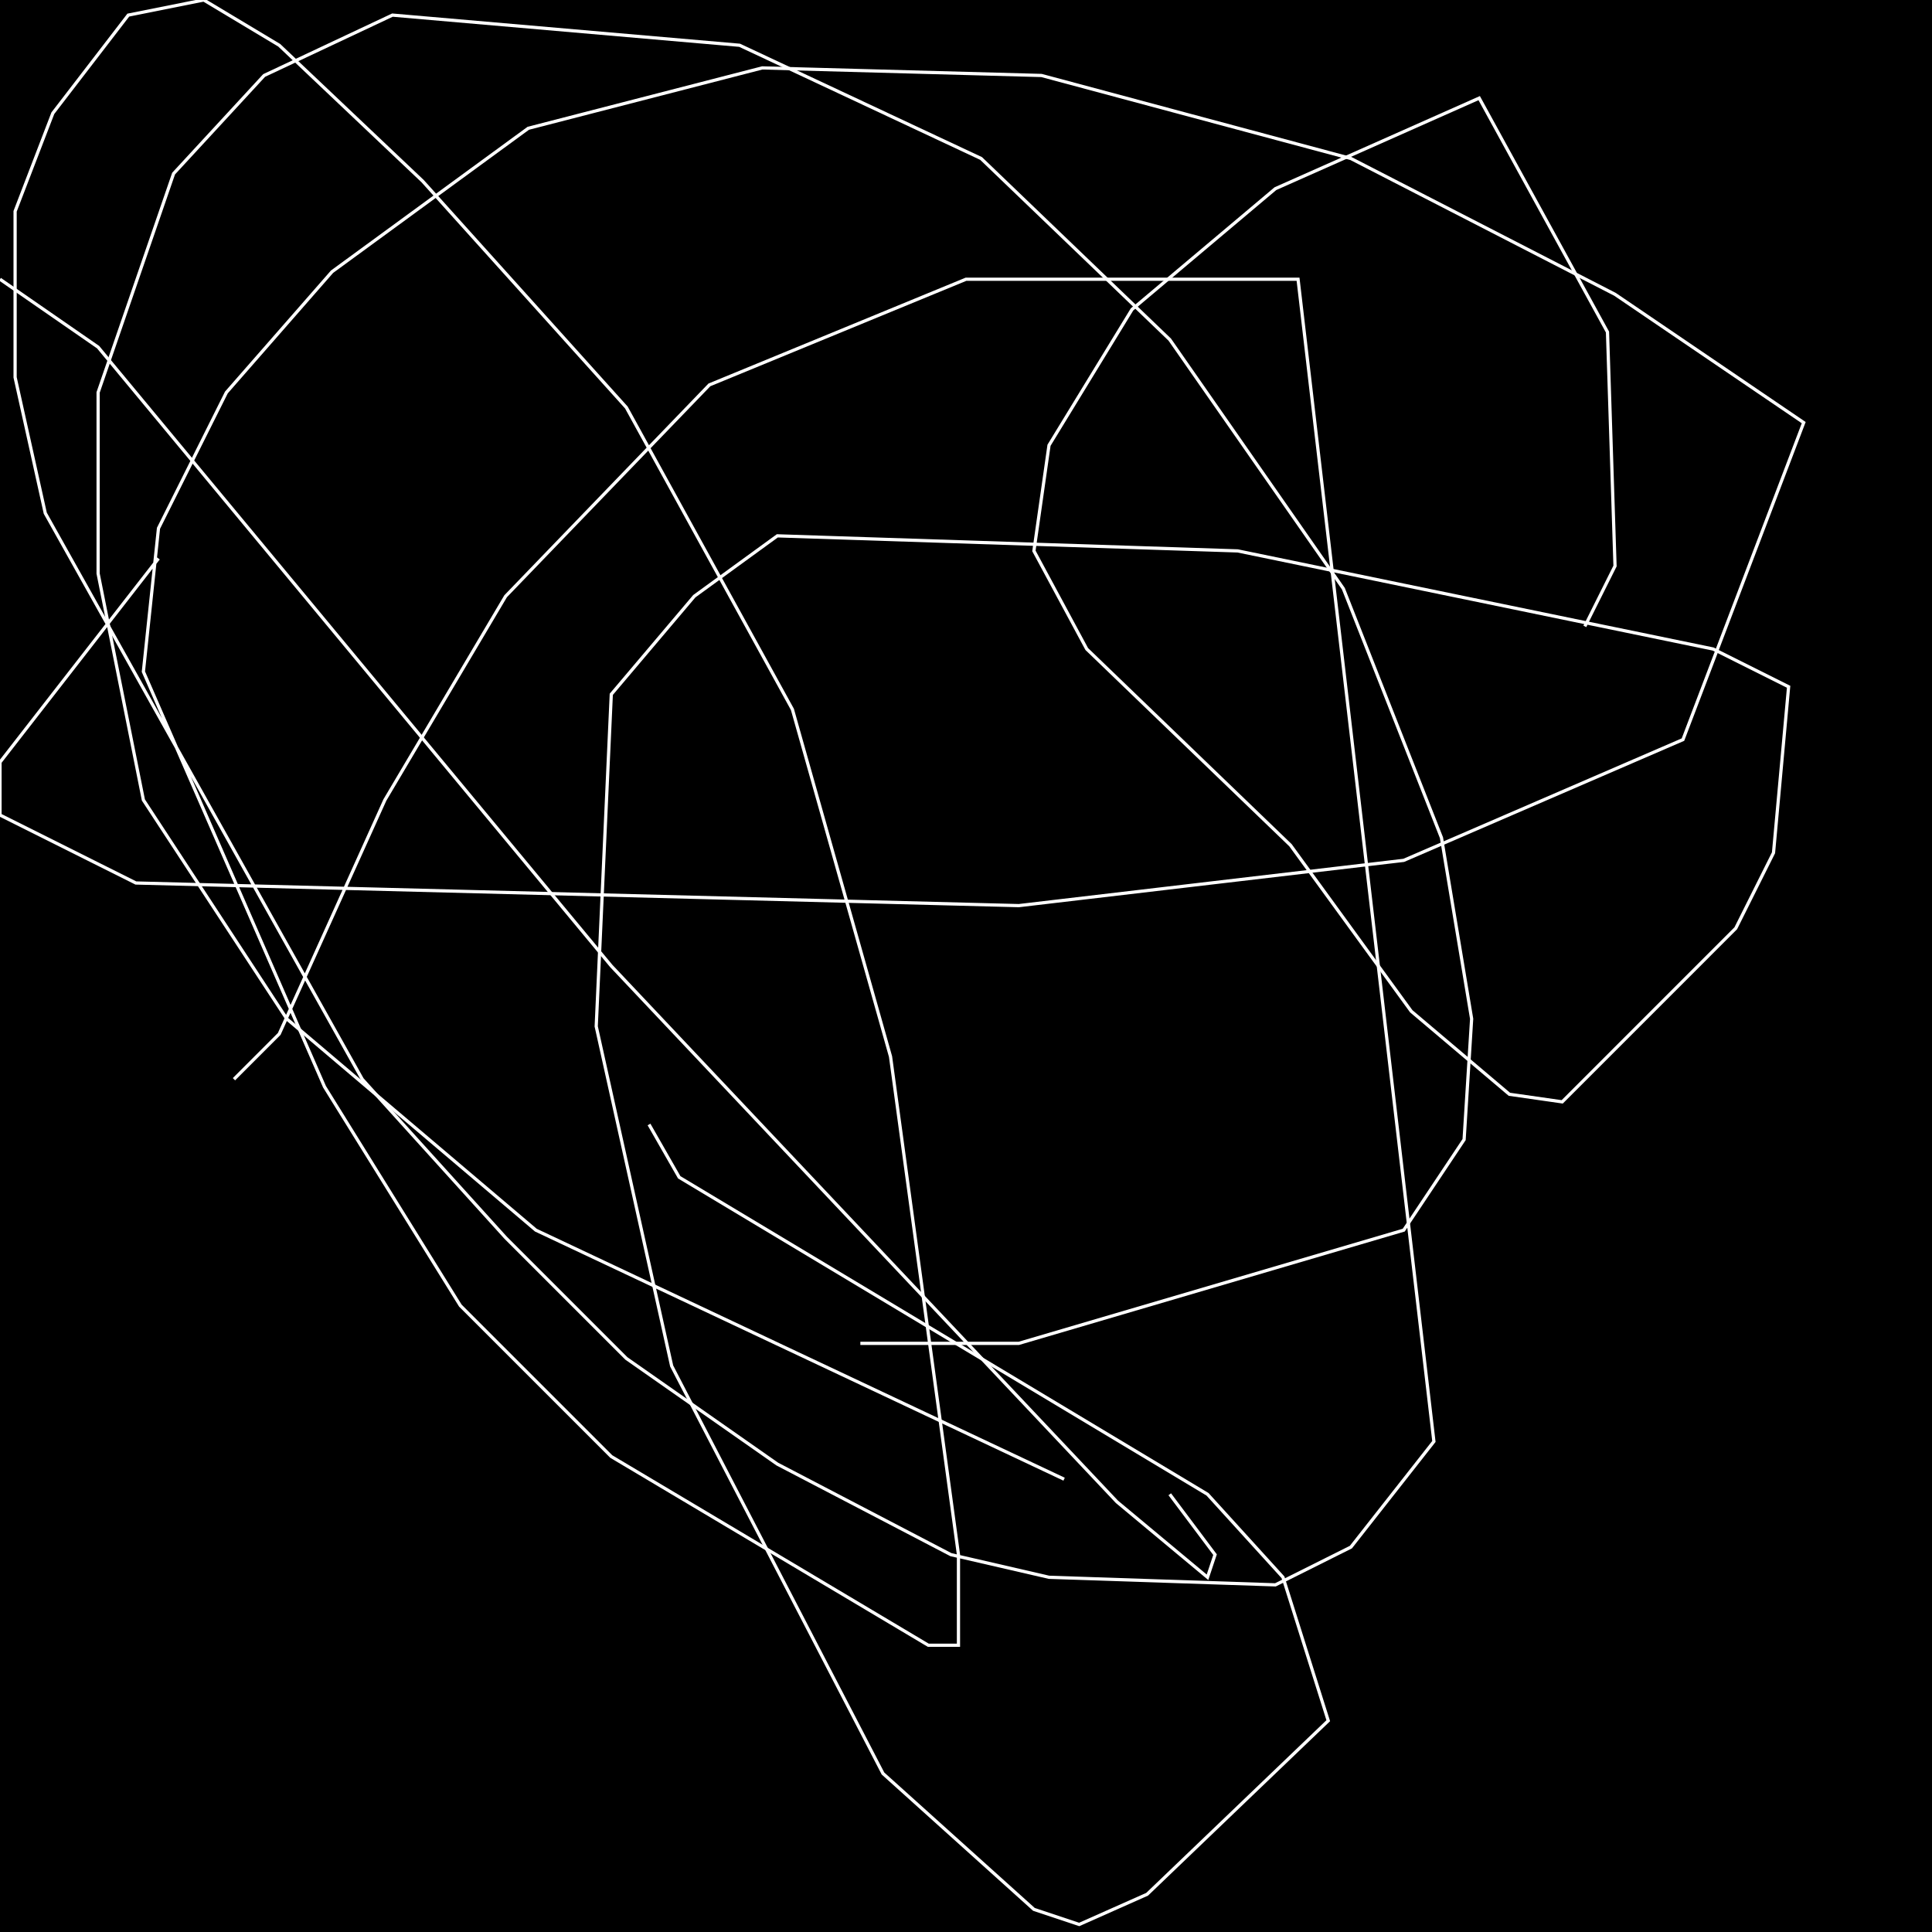 <?xml version="1.0" encoding="UTF-8" standalone="no"?>
<!--Created with ndjsontosvg (https:https://github.com/thompson318/ndjsontosvg) 
	from the simplified Google quickdraw data set. key_id = 4661806737915904-->
<svg width="600" height="600"
	xmlns="http://www.w3.org/2000/svg">
	xmlns:ndjsontosvg="https://github.com/thompson318/ndjsontosvg"
	xmlns:quickdraw="https://quickdraw.withgoogle.com/data"
	xmlns:scikit-surgery="https://doi.org/10.1007/s11548-020-02180-5">

	<rect width="100%" height="100%" fill="black" />
	<path d = "M 330.47 459.38 L 166.41 382.03 L 89.06 316.41 L 44.53 248.44 L 30.47 178.12 L 30.47 121.88 L 53.91 53.91 L 82.03 23.44 L 121.88 4.69 L 229.69 14.06 L 304.69 49.22 L 363.28 105.47 L 417.19 182.81 L 447.66 260.16 L 457.03 316.41 L 454.69 353.91 L 435.94 382.03 L 316.41 417.19 L 267.19 417.19" stroke="white" fill="transparent"/>
	<path d = "M 0.00 86.72 L 30.47 107.81 L 189.84 300.00 L 346.88 466.41 L 375.00 489.84 L 377.34 482.81 L 363.28 464.06" stroke="white" fill="transparent"/>
	<path d = "M 72.66 335.16 L 86.72 321.09 L 119.53 248.44 L 157.03 185.16 L 220.31 119.53 L 300.00 86.72 L 403.12 86.72 L 445.31 447.66 L 419.53 480.47 L 396.09 492.19 L 325.78 489.84 L 295.31 482.81 L 241.41 454.69 L 194.53 421.88 L 157.03 384.38 L 112.50 335.16 L 14.06 159.38 L 4.69 117.19 L 4.69 65.62 L 16.41 35.16 L 39.84 4.69 L 63.28 0.00 L 86.72 14.06 L 131.25 56.25 L 194.53 126.56 L 246.09 220.31 L 276.56 328.12 L 297.66 482.81 L 297.66 510.94 L 288.28 510.94 L 189.84 452.34 L 142.97 405.47 L 100.78 337.50 L 44.53 208.59 L 49.22 164.06 L 70.31 121.88 L 103.12 84.38 L 164.06 39.84 L 236.72 21.09 L 323.44 23.44 L 419.53 49.22 L 501.56 91.41 L 560.16 131.25 L 522.66 229.69 L 435.94 267.19 L 316.41 281.25 L 42.19 274.22 L 0.00 253.12 L 0.00 236.72 L 49.22 173.44" stroke="white" fill="transparent"/>
	<path d = "M 492.19 194.53 L 501.56 175.78 L 499.22 103.12 L 459.38 30.47 L 396.09 58.59 L 351.56 96.09 L 325.78 138.28 L 321.09 171.09 L 337.50 201.56 L 400.78 262.50 L 438.28 314.06 L 468.75 339.84 L 485.16 342.19 L 539.06 288.28 L 550.78 264.84 L 555.47 213.28 L 532.03 201.56 L 384.38 171.09 L 241.41 166.41 L 215.62 185.16 L 189.84 215.62 L 185.16 318.75 L 208.59 424.22 L 274.22 550.78 L 321.09 592.97 L 335.16 597.66 L 356.25 588.28 L 412.50 534.38 L 398.44 489.84 L 375.00 464.06 L 210.94 365.62 L 201.56 349.22" stroke="white" fill="transparent"/>
</svg>